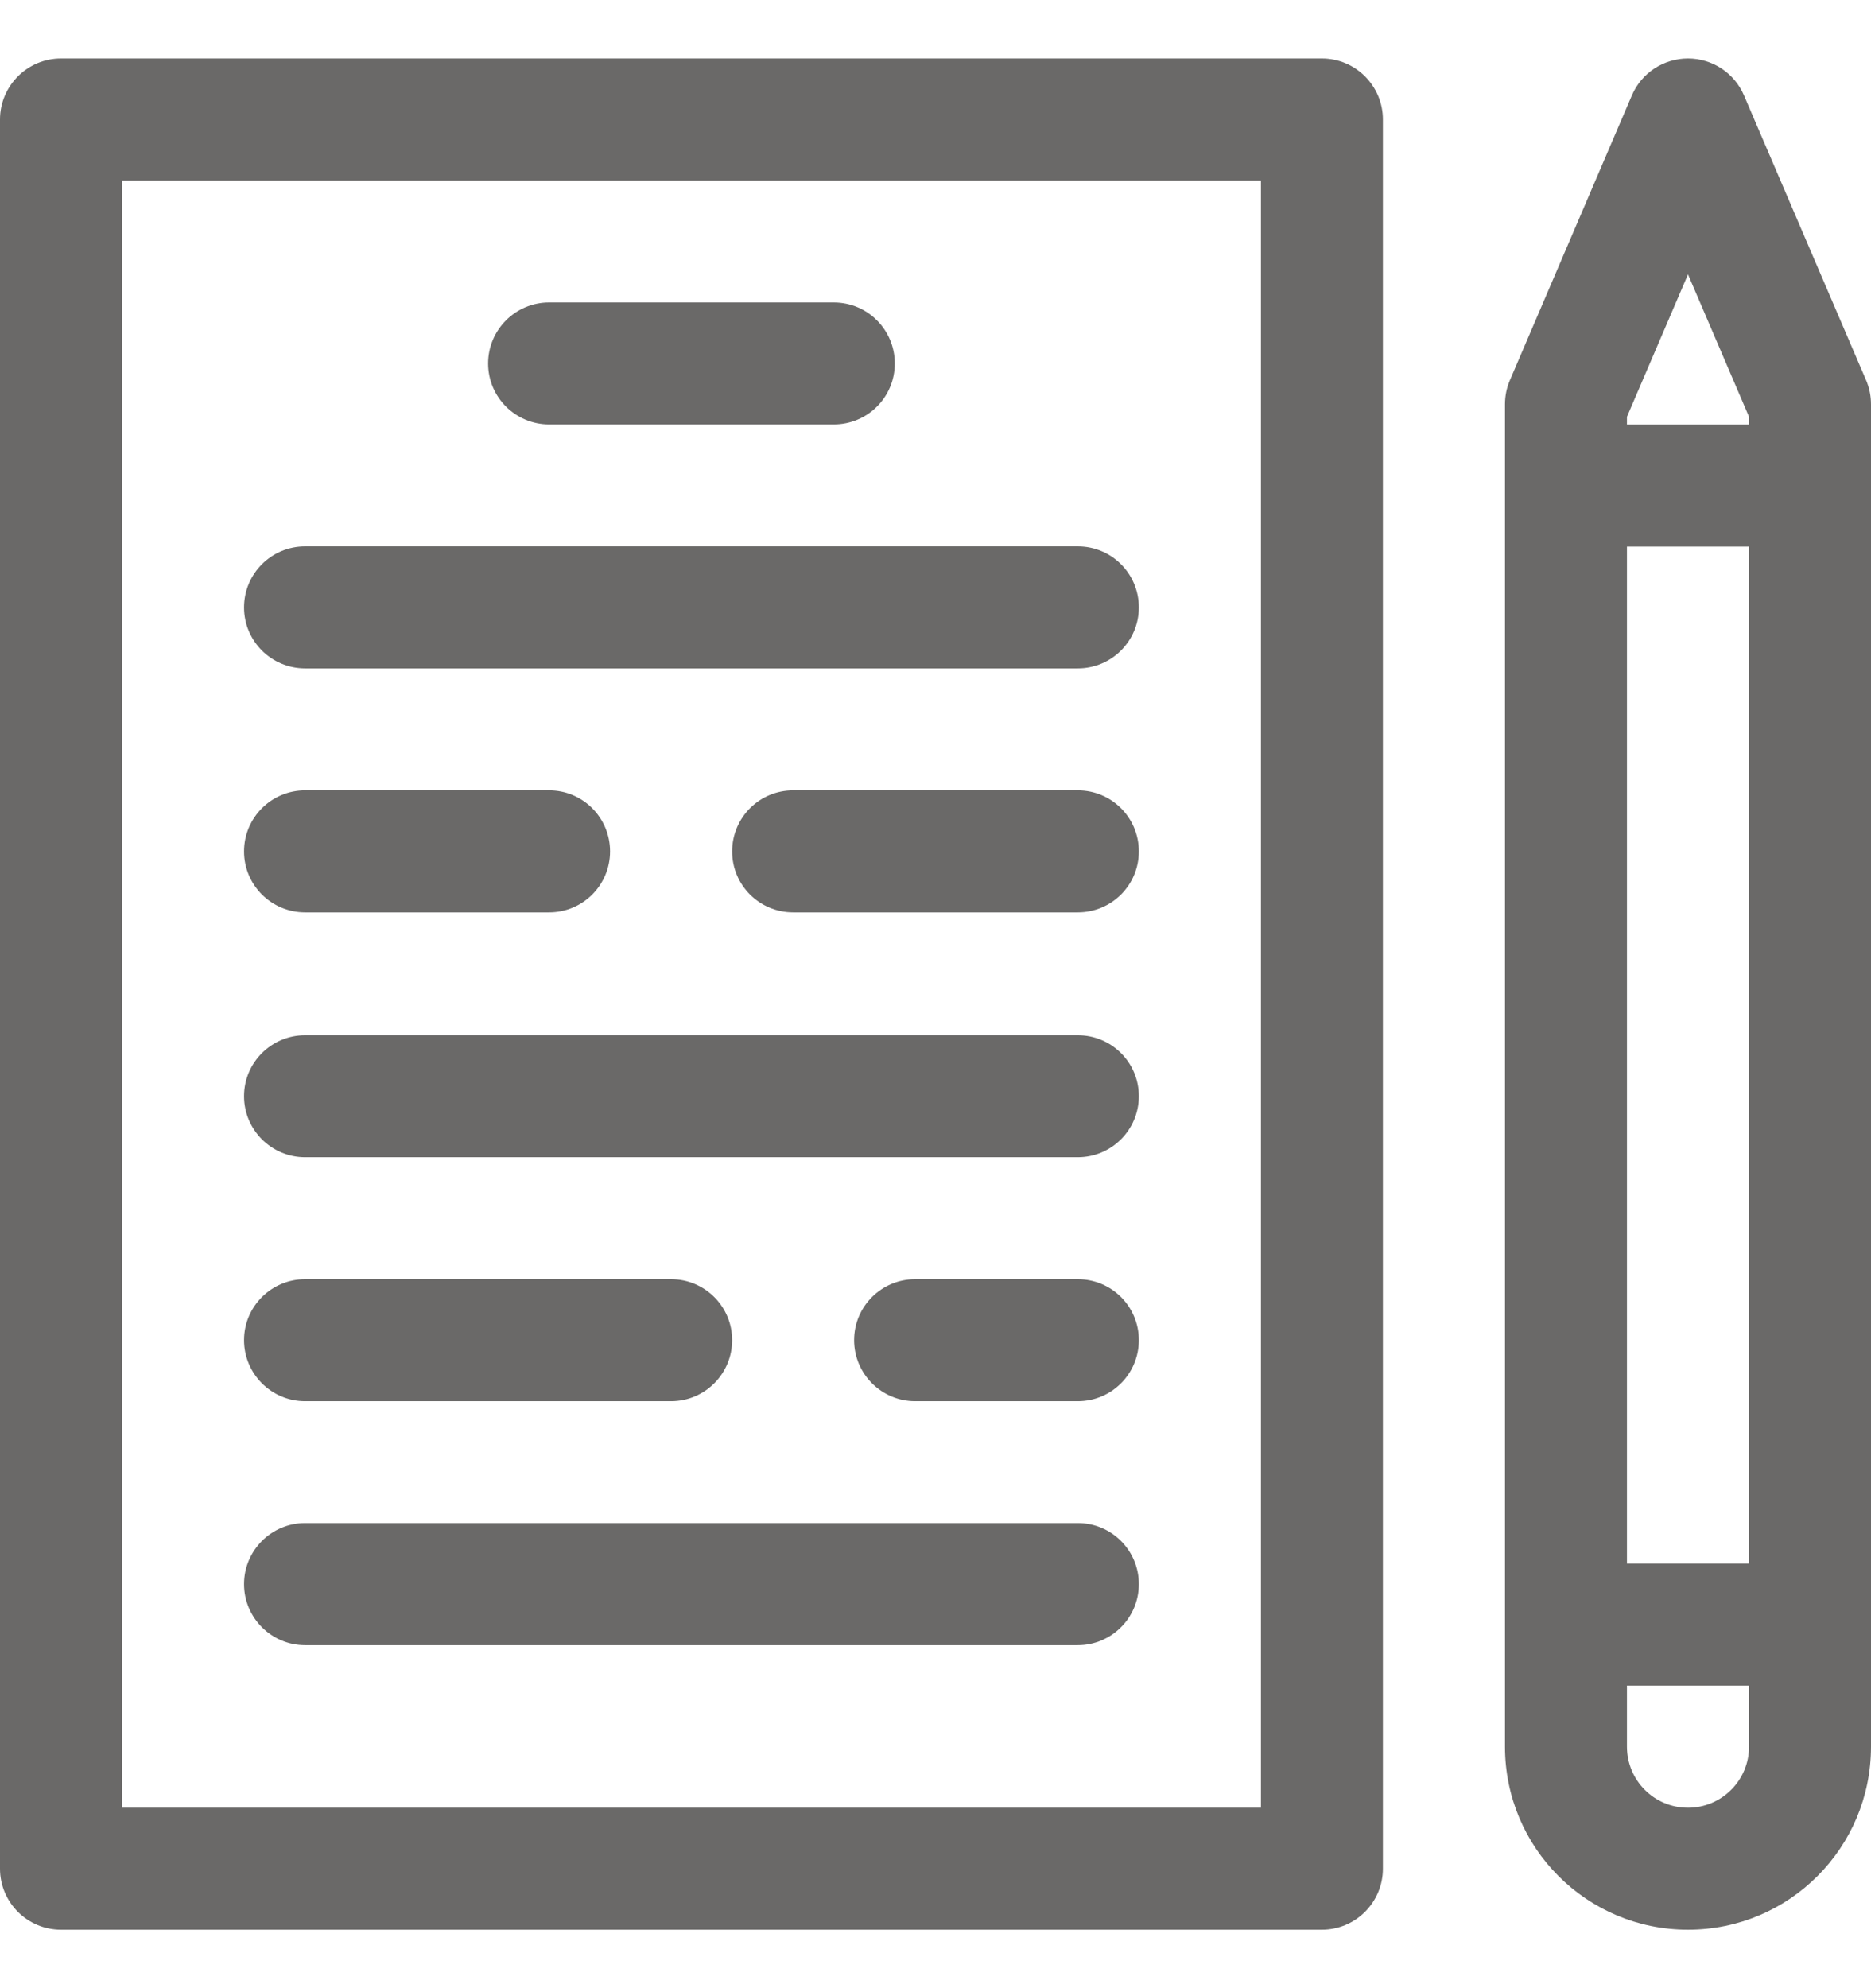 <svg width="16" height="17" viewBox="0 0 16 17" fill="none" xmlns="http://www.w3.org/2000/svg">
<g opacity="0.7" clip-path="url(#clip0_14023_96564)">
<path d="M11.304 0.5H0.522C0.234 0.5 0 0.734 0 1.022V15.978C0 16.266 0.234 16.5 0.522 16.5H11.304C11.592 16.5 11.826 16.266 11.826 15.978V1.022C11.826 0.734 11.592 0.5 11.304 0.5ZM10.783 15.457H1.043V1.543H10.783V15.457Z" fill="#2B2A28"/>
<path d="M15.958 3.251L14.914 0.816C14.832 0.624 14.643 0.5 14.435 0.5C14.226 0.5 14.037 0.624 13.955 0.816L12.912 3.251C12.884 3.316 12.87 3.386 12.87 3.457V14.935C12.87 15.8 13.57 16.5 14.435 16.5C15.3 16.5 16 15.8 16 14.935V3.457C16 3.386 15.986 3.316 15.958 3.251ZM14.957 14.935C14.957 15.223 14.723 15.457 14.435 15.457C14.146 15.457 13.913 15.223 13.913 14.935V14.413H14.956V14.935H14.957ZM14.957 13.37H13.913V4.674H14.957V13.37ZM14.957 3.63H13.913V3.564L14.435 2.346L14.957 3.564L14.957 3.63Z" fill="#2B2A28"/>
<path d="M7.13 2.586H4.696C4.408 2.586 4.174 2.82 4.174 3.108C4.174 3.396 4.408 3.629 4.696 3.629H7.13C7.419 3.629 7.652 3.396 7.652 3.108C7.652 2.82 7.419 2.586 7.13 2.586Z" fill="#2B2A28"/>
<path d="M9.217 4.672H2.609C2.321 4.672 2.087 4.905 2.087 5.194C2.087 5.482 2.321 5.715 2.609 5.715H9.217C9.505 5.715 9.739 5.482 9.739 5.194C9.739 4.905 9.506 4.672 9.217 4.672Z" fill="#2B2A28"/>
<path d="M9.217 6.758H6.783C6.494 6.758 6.261 6.991 6.261 7.28C6.261 7.568 6.494 7.801 6.783 7.801H9.217C9.506 7.801 9.739 7.568 9.739 7.28C9.739 6.991 9.506 6.758 9.217 6.758Z" fill="#2B2A28"/>
<path d="M4.696 6.758H2.609C2.321 6.758 2.087 6.991 2.087 7.28C2.087 7.568 2.321 7.801 2.609 7.801H4.696C4.984 7.801 5.217 7.568 5.217 7.28C5.217 6.991 4.984 6.758 4.696 6.758Z" fill="#2B2A28"/>
<path d="M9.217 8.852H2.609C2.321 8.852 2.087 9.085 2.087 9.373C2.087 9.661 2.321 9.895 2.609 9.895H9.217C9.505 9.895 9.739 9.661 9.739 9.373C9.739 9.085 9.506 8.852 9.217 8.852Z" fill="#2B2A28"/>
<path d="M5.739 10.938H2.609C2.321 10.938 2.087 11.171 2.087 11.459C2.087 11.747 2.321 11.981 2.609 11.981H5.739C6.027 11.981 6.261 11.747 6.261 11.459C6.261 11.171 6.027 10.938 5.739 10.938Z" fill="#2B2A28"/>
<path d="M9.217 13.023H2.609C2.321 13.023 2.087 13.257 2.087 13.545C2.087 13.833 2.321 14.067 2.609 14.067H9.217C9.505 14.067 9.739 13.833 9.739 13.545C9.739 13.257 9.506 13.023 9.217 13.023Z" fill="#2B2A28"/>
<path d="M9.217 10.938H7.826C7.538 10.938 7.304 11.171 7.304 11.459C7.304 11.747 7.538 11.981 7.826 11.981H9.217C9.506 11.981 9.739 11.747 9.739 11.459C9.739 11.171 9.506 10.938 9.217 10.938Z" fill="#2B2A28"/>
</g>
<defs>
<clipPath id="clip0_14023_96564">
<rect width="16" height="16" fill="white" transform="translate(0 0.5)"/>
</clipPath>
</defs>
</svg>
